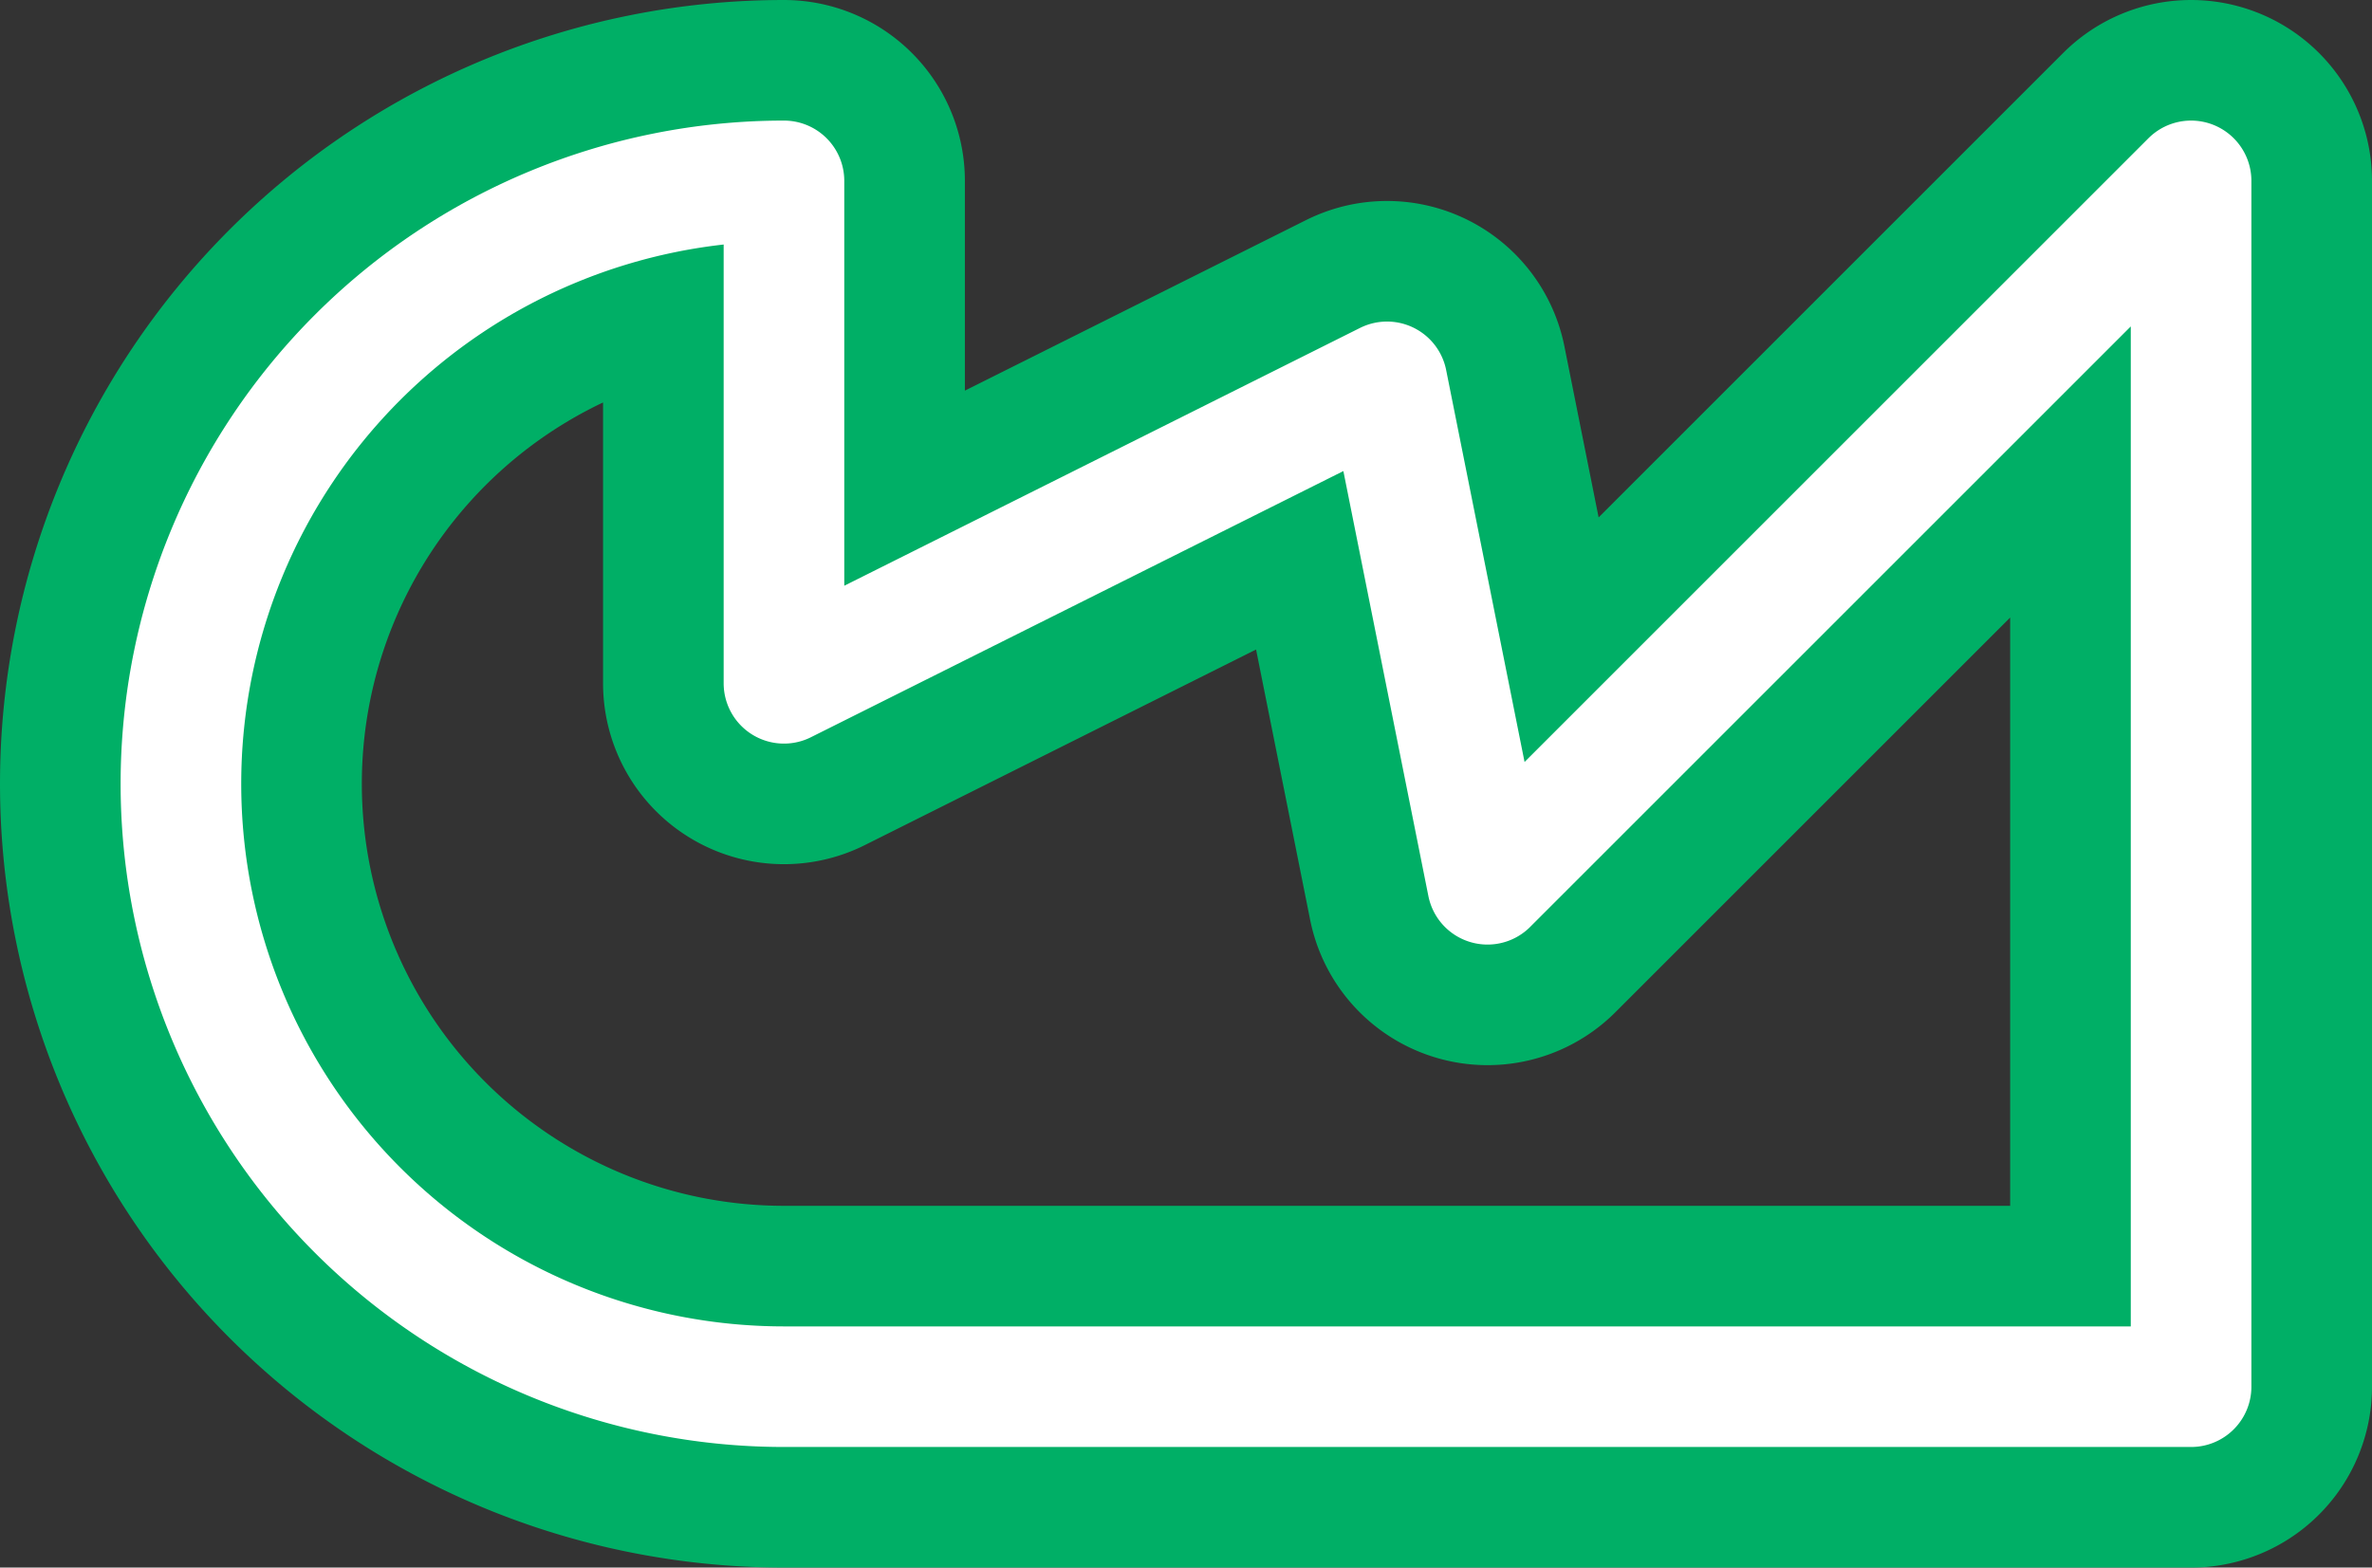<svg width='23.6' height='15.6' viewBox='0.2 -7.8 23.6 15.6' id='BGN_line' xmlns='http://www.w3.org/2000/svg'><rect x="0.2" y="-7.8" width="23.6" height="15.6" fill="#333333" stroke="none"/><defs><path id='l' d='M8 6A6 6 0 0 1 8 -6V-1L14 -4L15 1L22 -6V6Z' fill='none' stroke-linejoin='round' stroke-linecap='round'/></defs><use href='#l' stroke-width='3.6' stroke='#00AF66'/><use href='#l' stroke-width='1.2' stroke='#FFFFFF'/></svg>
